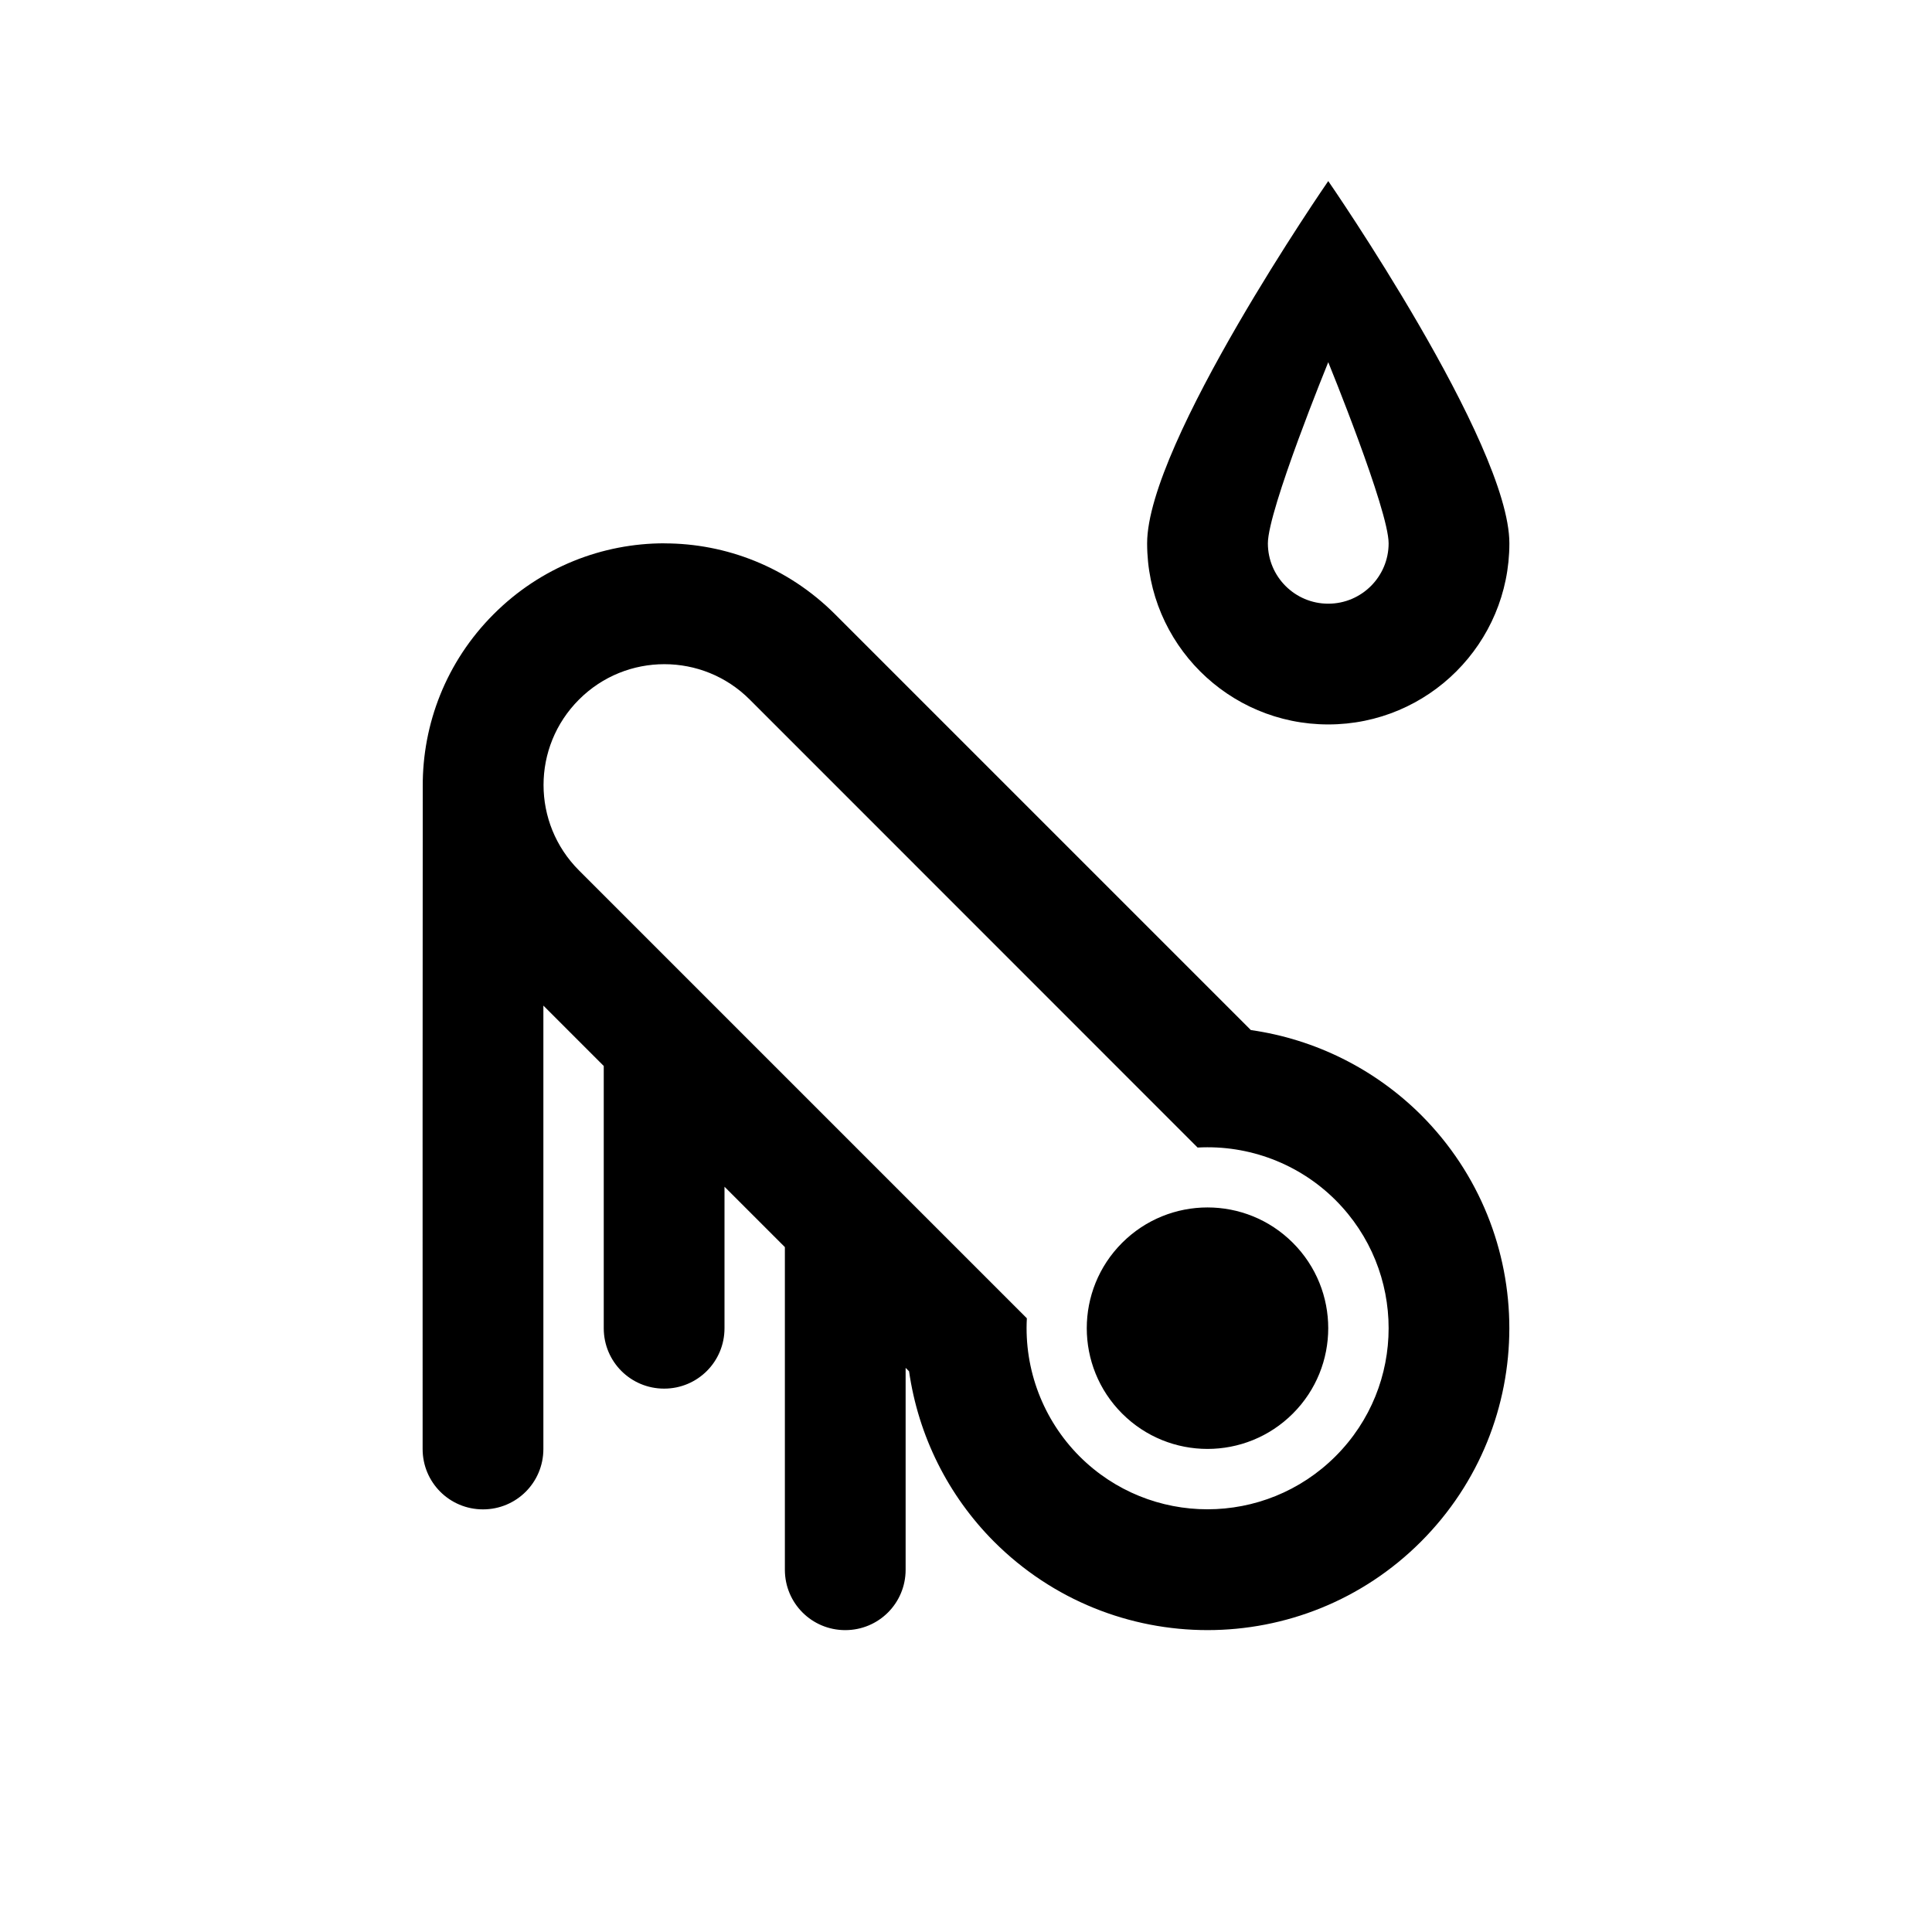 <svg xmlns="http://www.w3.org/2000/svg" height="32" viewBox="0 0 32 32" width="32"><path d="m22 2.999s-3 4.343-3 6c0 1.657 1.343 3 3 3s3-1.343 3-3c0-1.657-3-6-3-6zm0 3s1 2.448 1 3-0.448 1-1 1c-0.552 0-1-0.448-1-1s1-3 1-3zm-10.996 3c-1.022 0-2.045 0.39-2.828 1.174-0.789 0.789-1.179 1.822-1.174 2.852-0.004 3.981-0.002 6.985-0.002 10.975 0 0.554 0.446 1 1 1s1-0.446 1-1v-7.344l1 1v4.344c0 0.554 0.446 1 1 1s1-0.446 1-1v-2.344l1 1v5.344c0 0.554 0.446 1 1 1s1-0.446 1-1v-3.344l0.057 0.057c0.153 1.068 0.646 2.058 1.408 2.822 1.953 1.953 5.118 1.953 7.07 0s1.953-5.118 0-7.07c-0.764-0.759-1.751-1.252-2.817-1.404l-6.887-6.887c-0.783-0.783-1.805-1.174-2.828-1.174zm0 2.002c0.511 0 1.022 0.194 1.414 0.586l7.418 7.42c0.851-0.047 1.682 0.269 2.285 0.871 1.172 1.172 1.172 3.071 0 4.242-1.172 1.171-3.071 1.172-4.242 0-0.601-0.604-0.918-1.435-0.871-2.285l-7.418-7.418c-0.783-0.783-0.783-2.047 0-2.83 0.392-0.392 0.903-0.586 1.414-0.586zm8.996 8.998c-0.512 0-1.024 0.196-1.414 0.586-0.781 0.781-0.781 2.047 0 2.828 0.781 0.781 2.047 0.781 2.828 0 0.781-0.781 0.781-2.047 0-2.828-0.391-0.391-0.902-0.586-1.414-0.586z"/></svg>
